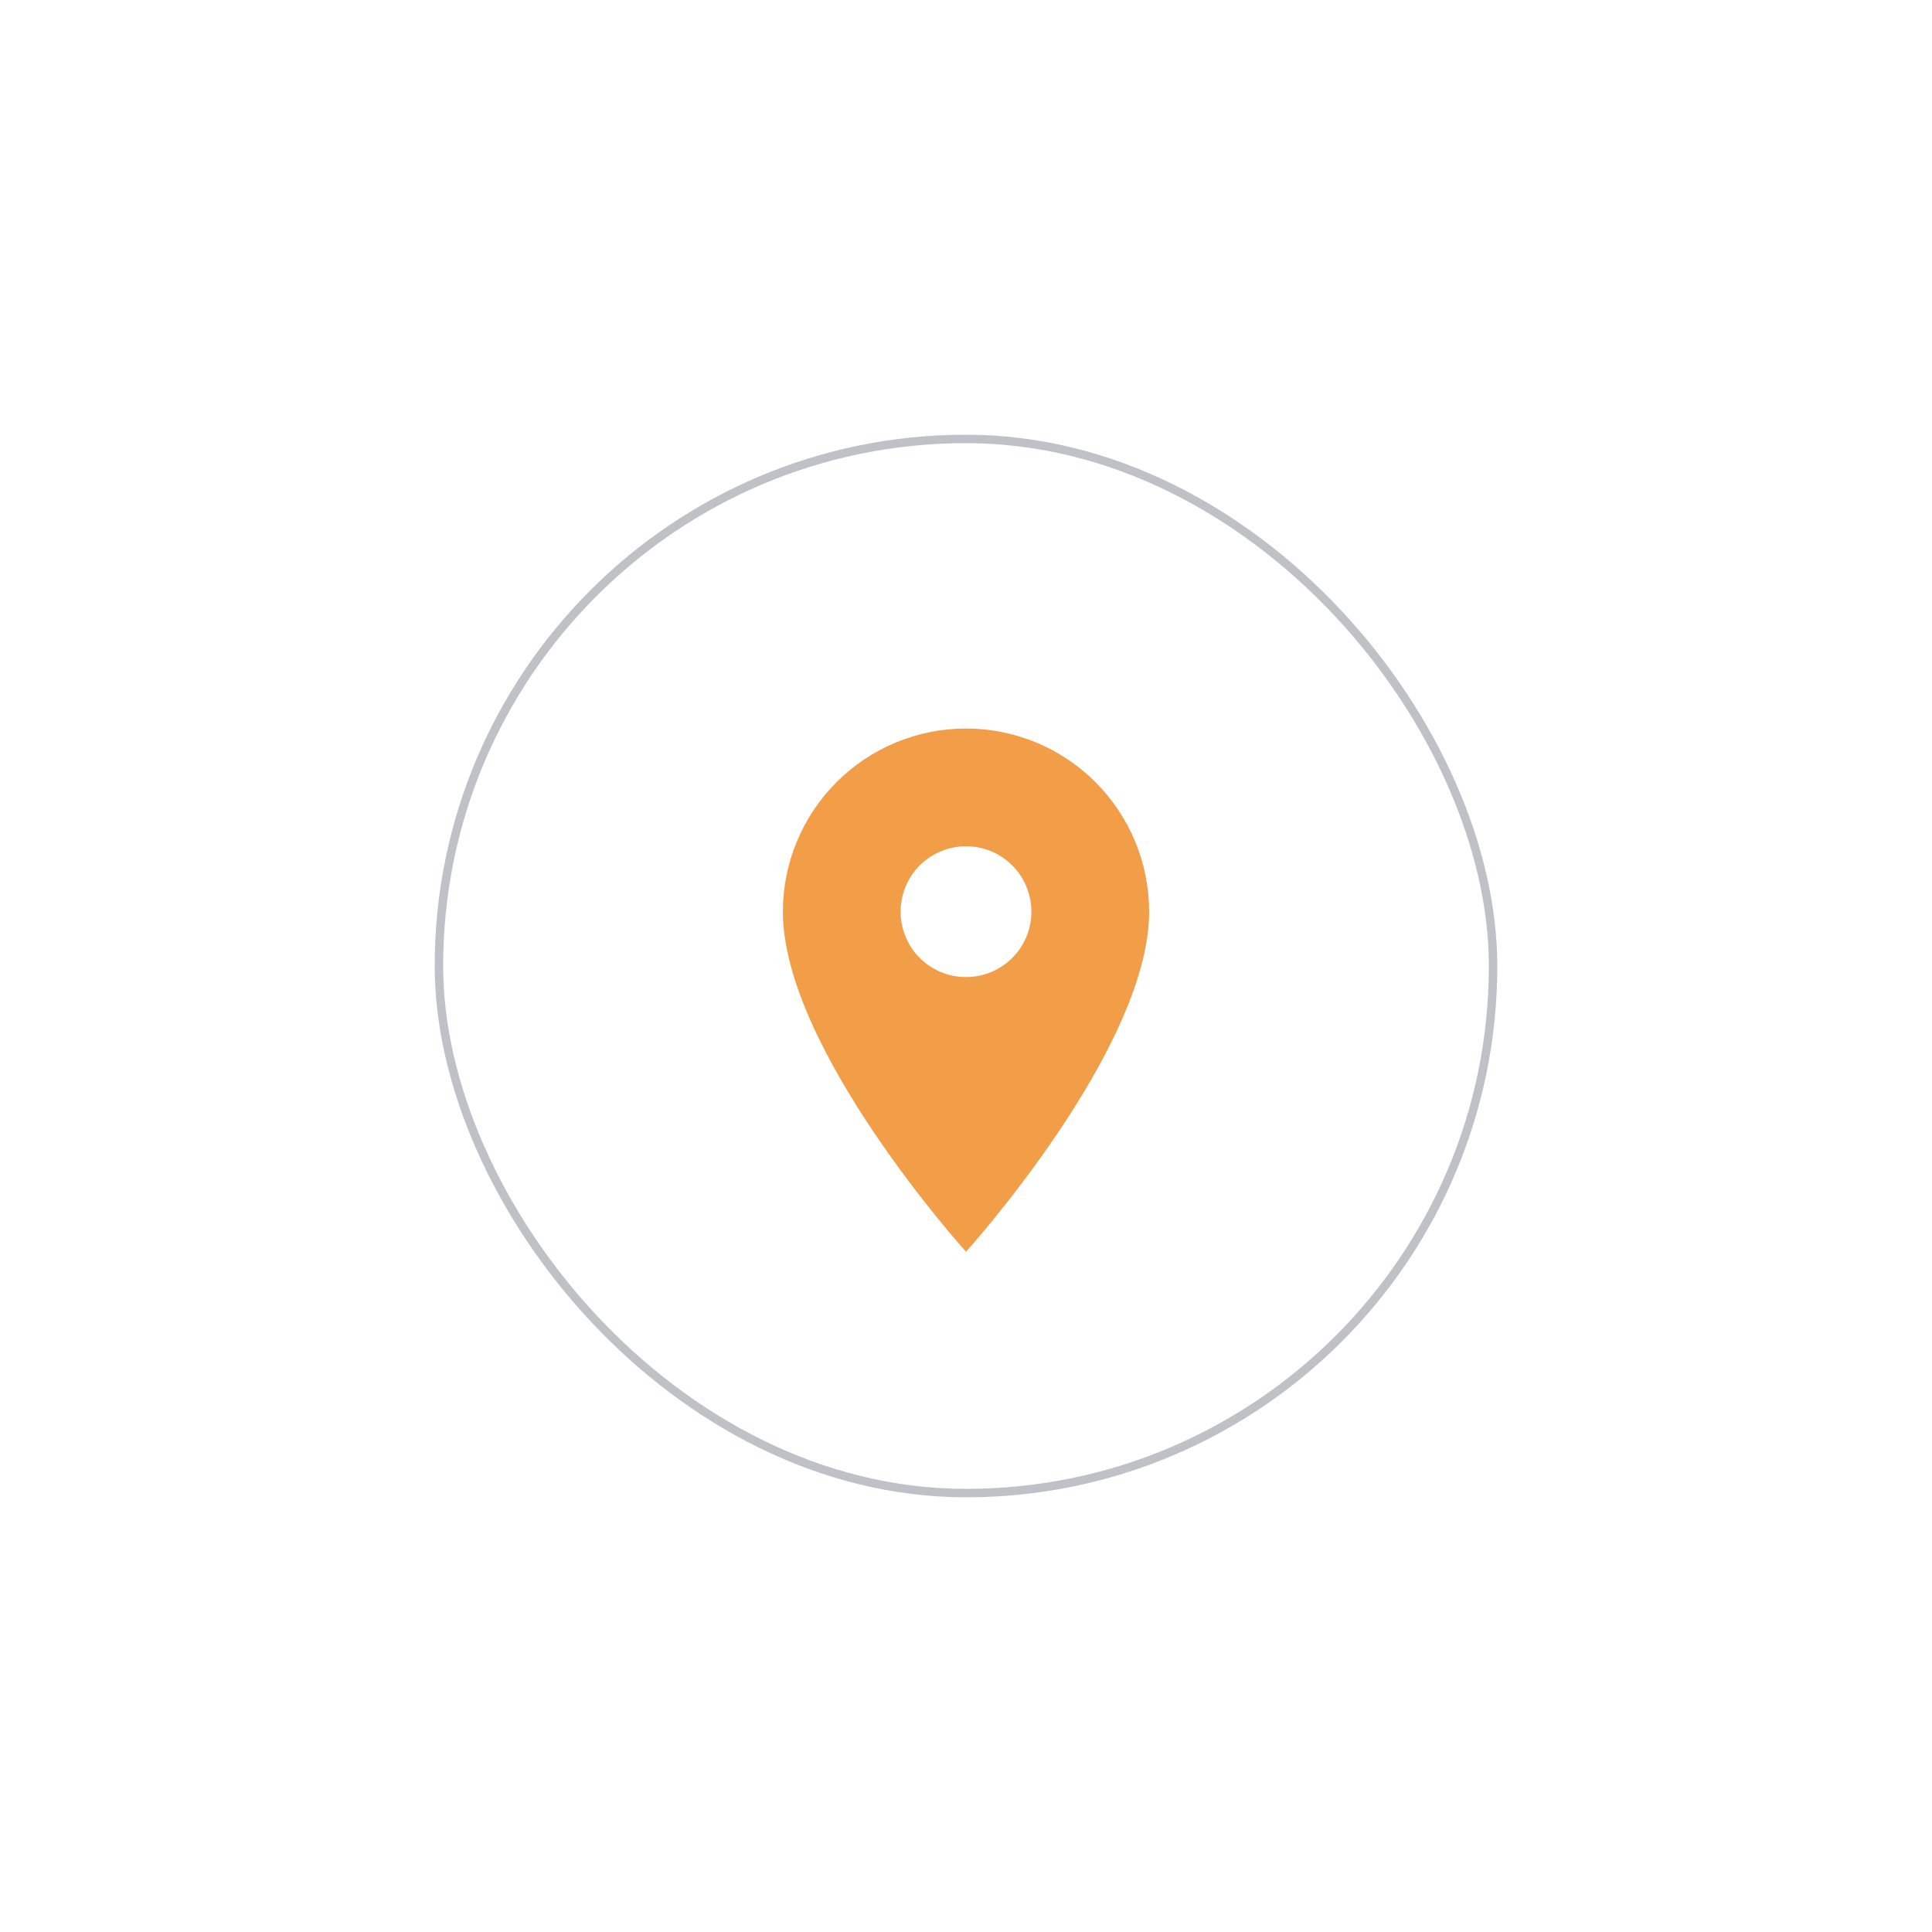 <svg width="80" height="80" viewBox="0 0 80 80" fill="none" xmlns="http://www.w3.org/2000/svg">
<g filter="url(#filter0_d_743_5926)">
<rect x="62" y="62" width="44" height="44" rx="22" transform="rotate(-180 62 62)" fill="white"/>
<path d="M40 40.458C39.282 40.458 38.593 40.173 38.085 39.665C37.577 39.157 37.292 38.468 37.292 37.75C37.292 37.032 37.577 36.343 38.085 35.835C38.593 35.327 39.282 35.041 40 35.041C40.718 35.041 41.407 35.327 41.915 35.835C42.423 36.343 42.708 37.032 42.708 37.75C42.708 38.105 42.638 38.458 42.502 38.786C42.366 39.115 42.167 39.413 41.915 39.665C41.664 39.916 41.365 40.116 41.036 40.252C40.708 40.388 40.356 40.458 40 40.458ZM40 30.166C37.989 30.166 36.06 30.965 34.638 32.388C33.216 33.81 32.417 35.739 32.417 37.75C32.417 43.437 40 51.833 40 51.833C40 51.833 47.583 43.437 47.583 37.75C47.583 35.739 46.784 33.81 45.362 32.388C43.94 30.965 42.011 30.166 40 30.166Z" fill="#F29E48"/>
<rect x="61.825" y="61.825" width="43.65" height="43.65" rx="21.825" transform="rotate(-180 61.825 61.825)" stroke="#BEC2C6" stroke-width="0.35"/>
</g>
<defs>
<filter id="filter0_d_743_5926" x="0" y="0" width="80" height="80" filterUnits="userSpaceOnUse" color-interpolation-filters="sRGB">
<feFlood flood-opacity="0" result="BackgroundImageFix"/>
<feColorMatrix in="SourceAlpha" type="matrix" values="0 0 0 0 0 0 0 0 0 0 0 0 0 0 0 0 0 0 127 0" result="hardAlpha"/>
<feMorphology radius="2" operator="dilate" in="SourceAlpha" result="effect1_dropShadow_743_5926"/>
<feOffset/>
<feGaussianBlur stdDeviation="8"/>
<feComposite in2="hardAlpha" operator="out"/>
<feColorMatrix type="matrix" values="0 0 0 0 0 0 0 0 0 0 0 0 0 0 0 0 0 0 0.12 0"/>
<feBlend mode="normal" in2="BackgroundImageFix" result="effect1_dropShadow_743_5926"/>
<feBlend mode="normal" in="SourceGraphic" in2="effect1_dropShadow_743_5926" result="shape"/>
</filter>
</defs>
</svg>

